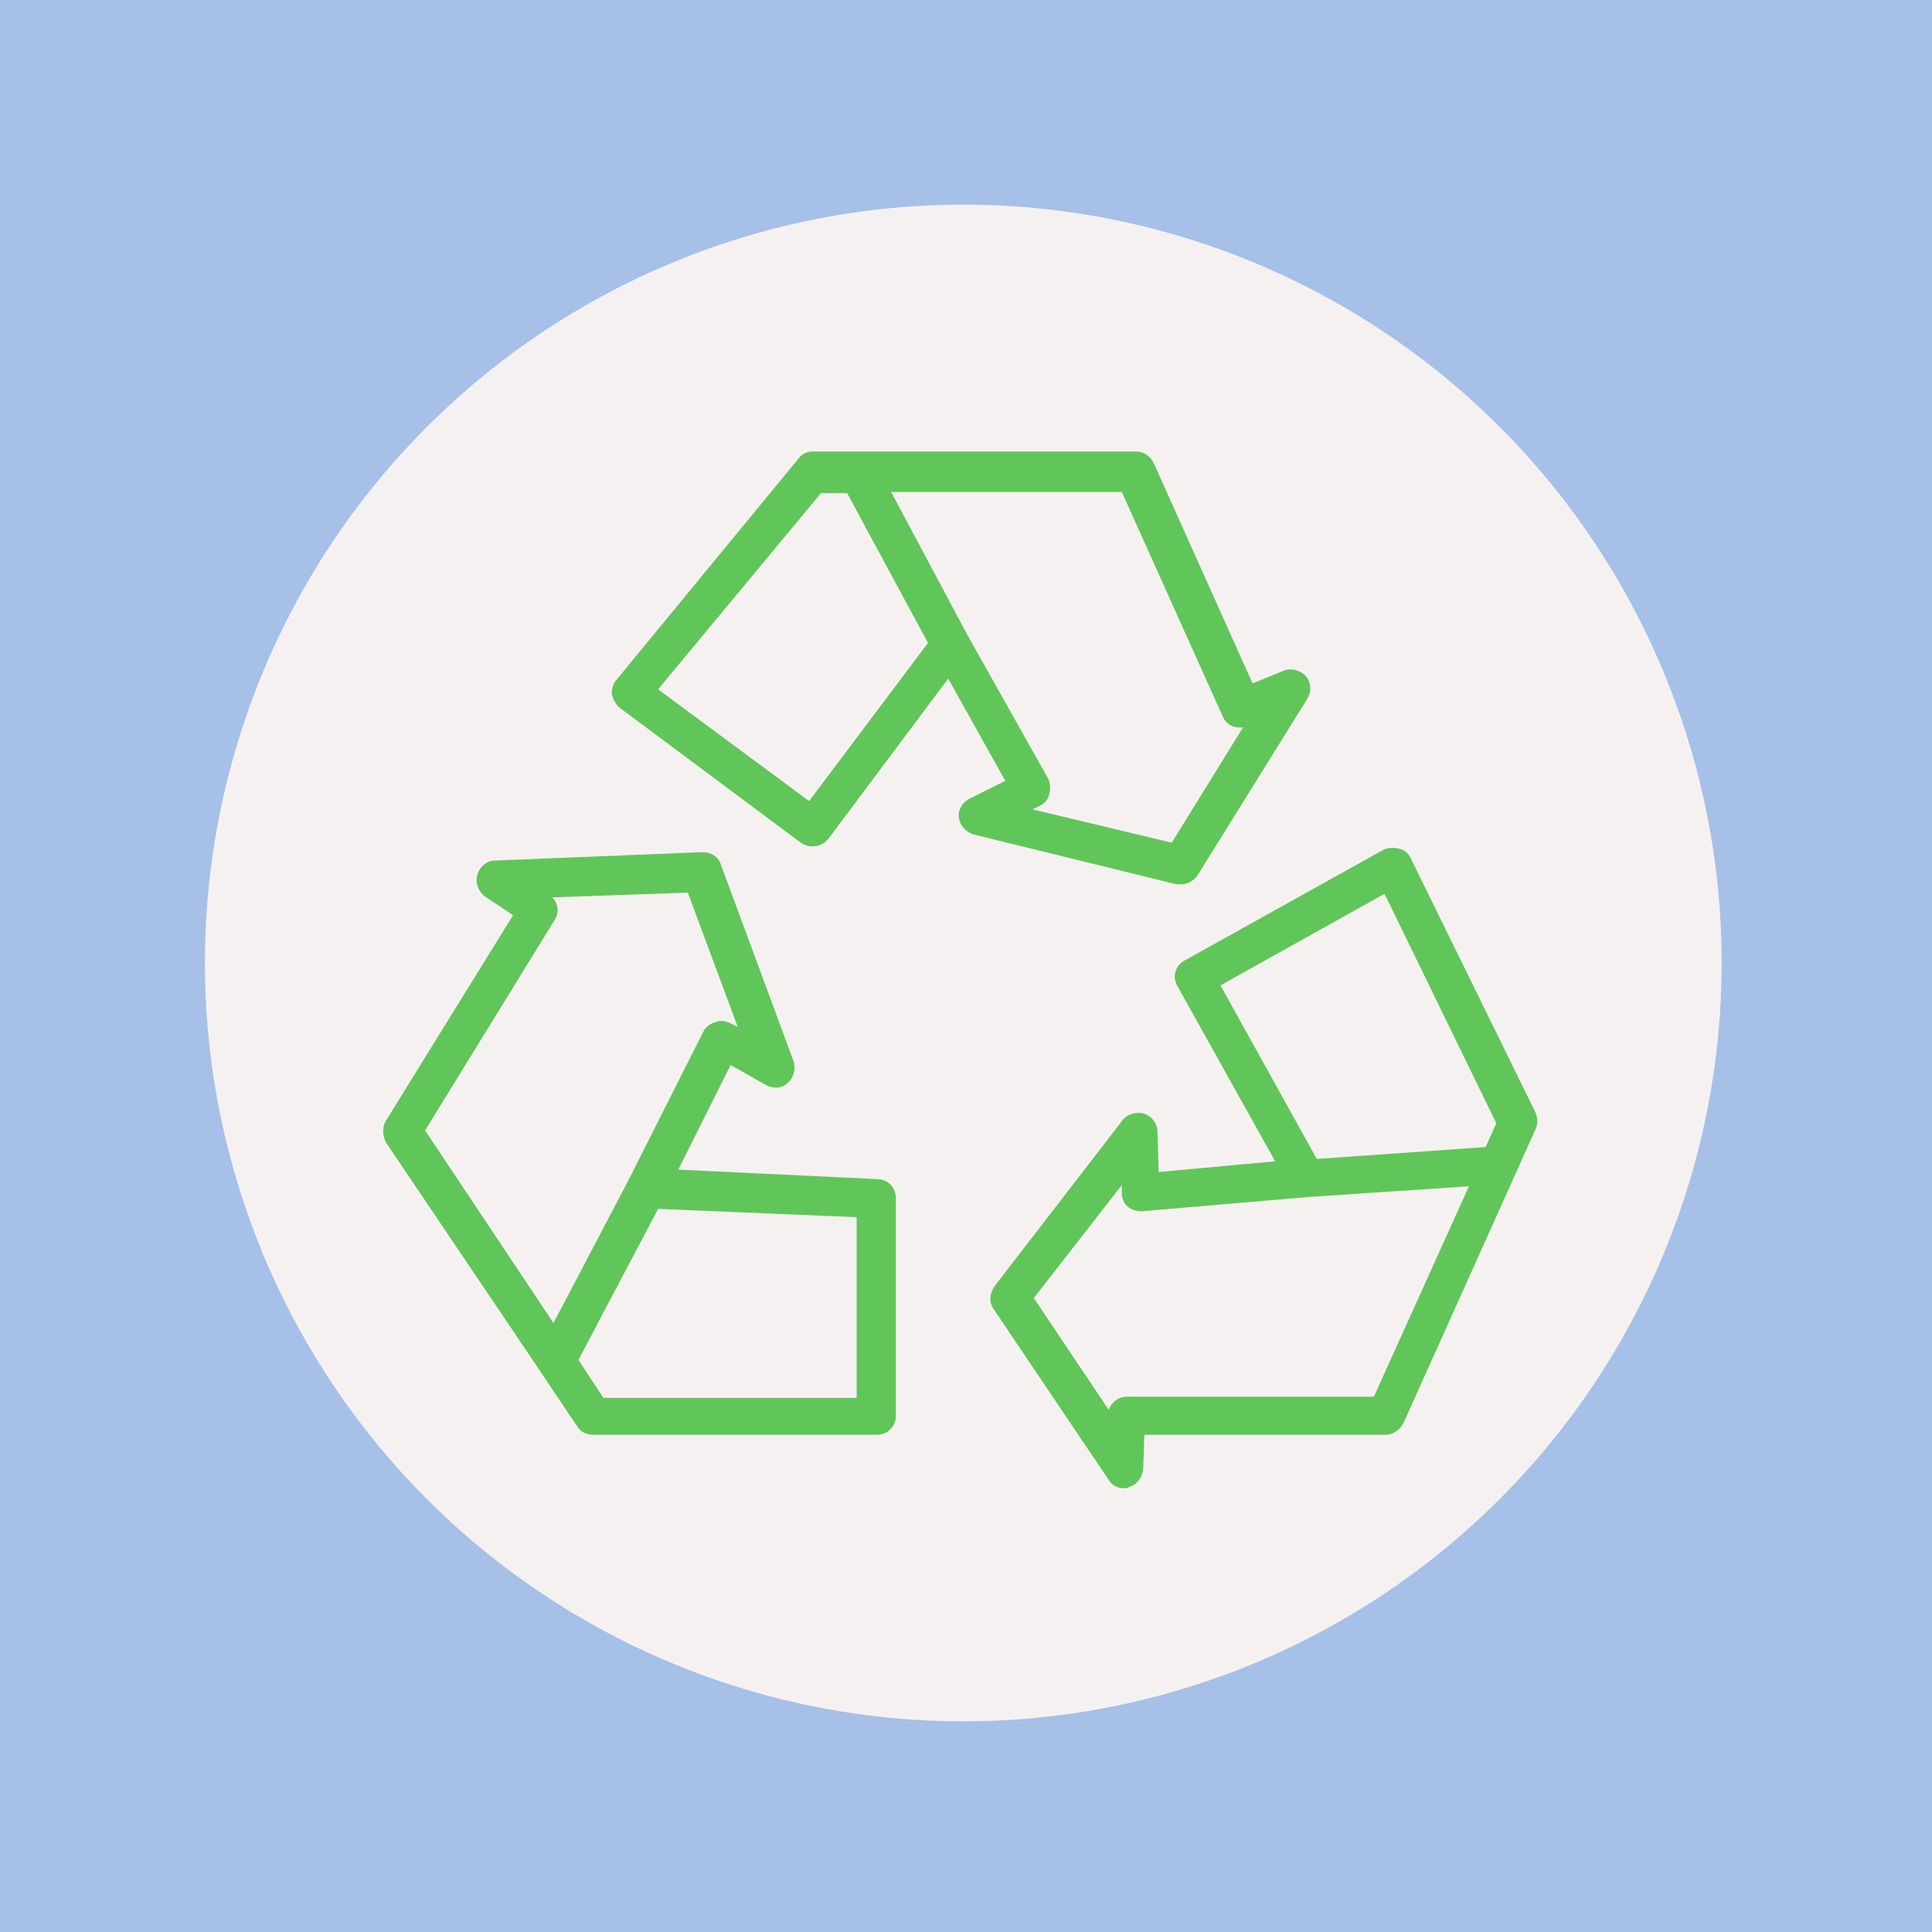 <?xml version="1.0" encoding="UTF-8" standalone="no"?>
<svg
   xmlns:dc="http://purl.org/dc/elements/1.1/"
   xmlns:cc="http://creativecommons.org/ns#"
   xmlns:rdf="http://www.w3.org/1999/02/22-rdf-syntax-ns#"
   xmlns:svg="http://www.w3.org/2000/svg"
   xmlns="http://www.w3.org/2000/svg"
   xmlns:sodipodi="http://sodipodi.sourceforge.net/DTD/sodipodi-0.dtd"
   xmlns:inkscape="http://www.inkscape.org/namespaces/inkscape"
   viewBox="0 -32 650 650"
   version="1.1"
   id="svg897"
   sodipodi:docname="freetrade.svg"
   width="650"
   height="650"
   inkscape:version="0.92.2 5c3e80d, 2017-08-06">
  <defs
     id="defs901" />
  <sodipodi:namedview
     pagecolor="#ffffff"
     bordercolor="#666666"
     borderopacity="1"
     objecttolerance="10"
     gridtolerance="10"
     guidetolerance="10"
     inkscape:pageopacity="0"
     inkscape:pageshadow="2"
     inkscape:window-width="1440"
     inkscape:window-height="855"
     id="namedview899"
     showgrid="false"
     inkscape:snap-page="true"
     inkscape:snap-grids="true"
     showguides="true"
     inkscape:guide-bbox="true"
     inkscape:zoom="0.49384615"
     inkscape:cx="325"
     inkscape:cy="325"
     inkscape:window-x="0"
     inkscape:window-y="1"
     inkscape:window-maximized="1"
     inkscape:current-layer="layer3">
    <inkscape:grid
       type="xygrid"
       id="grid4696" />
  </sodipodi:namedview>
  <g
     inkscape:groupmode="layer"
     id="layer4"
     inkscape:label="background"
     sodipodi:insensitive="true">
    <rect
       style="opacity:1;fill:#a6c0e8;fill-opacity:1;stroke:none;stroke-width:1.402;stroke-miterlimit:4;stroke-dasharray:none;stroke-opacity:1"
       id="rect4698"
       width="650"
       height="650"
       x="0"
       y="-32" />
  </g>
  <g
     inkscape:groupmode="layer"
     id="layer3"
     inkscape:label="circle">
    <circle
       style="opacity:1;fill:#f6f1f1;fill-opacity:1;stroke:none;stroke-width:1.402;stroke-miterlimit:4;stroke-dasharray:none;stroke-opacity:1"
       id="path4691"
       cx="324.087"
       cy="291.988"
       r="255.14" />
  </g>
  <g
     inkscape:groupmode="layer"
     id="layer6"
     inkscape:label="trade"
     sodipodi:insensitive="true">
    <g
       id="g5954"
       transform="translate(128.913,100.163)"
       style="fill:#60c659;fill-opacity:1">
      <g
         id="g6542"
         style="fill:#60c659;fill-opacity:1">
        <path
           inkscape:connector-curvature="0"
           id="path5948"
           d="m 193.7,142.95 c 0.4,2.8 2.4,4.8 4.8,5.6 l 68.4,16.8 c 0.4,0 1.2,0 1.6,0 2,0 4.4,-1.2 5.6,-3.2 l 36.8,-59.2 c 1.6,-2.4 1.2,-5.6 -0.4,-7.6 -2,-2 -4.8,-2.8 -7.2,-2 l -10.8,4.4 -33.2,-74 c -1.2,-2.4 -3.2,-4 -6,-4 H 144.5 c -2,0 -3.6,0.8 -4.8,2.4 l -61.2,74.4 c -1.2,1.2 -1.6,3.2 -1.6,4.8 0.4,1.6 1.2,3.2 2.4,4.4 l 61.2,45.6 c 2.8,2 6.8,1.6 9.2,-1.2 l 40.4,-54 19.2,34.4 -12,6 c -2.4,1.2 -4,3.6 -3.6,6.4 z m -50.4,-5.6 -50.8,-37.6 54.8,-66 h 8.8 l 27.2,50.4 z m 53.2,-56 v 0 l -25.6,-48 h 77.6 l 34,75.6 c 1.2,2.8 4,4 6.8,3.6 l -24,38.8 -46.8,-11.2 2.4,-1.2 c 1.6,-0.8 2.8,-2 3.2,-4 0.4,-1.6 0.4,-3.6 -0.4,-5.2 z"
           style="fill:#60c659;fill-opacity:1" />
        <path
           inkscape:connector-curvature="0"
           id="path5950"
           d="m 65.3,347.75 c 1.2,2 3.2,2.8 5.6,2.8 h 95.2 c 3.6,0 6.4,-2.8 6.4,-6.4 v -73.2 c 0,-3.6 -2.8,-6.4 -6,-6.4 l -67.2,-3.2 17.6,-35.2 12,6.8 c 2.4,1.2 5.2,1.2 7.2,-0.8 2,-1.6 2.8,-4.8 2,-7.2 l -24.4,-66 c -0.8,-2.8 -3.2,-4.4 -6.4,-4.4 l -69.6,2.8 c -2.8,0 -5.2,2 -6,4.8 -0.8,2.8 0.4,5.6 2.4,7.2 l 9.6,6.4 -42.8,69.2 c -1.2,2 -1.2,4.8 0,7.2 l 46.4,68.8 z m 94,-70.4 v 60.8 H 74.1 l -8.4,-12.8 26.8,-50.8 z m -101.6,-100 c 1.6,-2.4 1.2,-5.6 -0.8,-7.6 l 45.6,-1.6 16.8,45.2 -2.4,-1.2 c -1.6,-0.8 -3.2,-1.2 -5.2,-0.4 -1.6,0.4 -3.2,1.6 -4,3.2 l -25.2,50 v 0 l -25.2,48 -43.2,-64.8 z"
           style="fill:#60c659;fill-opacity:1" />
        <path
           inkscape:connector-curvature="0"
           id="path5952"
           d="m 345.7,156.55 c -0.8,-1.6 -2,-2.8 -4,-3.2 -1.6,-0.4 -3.6,-0.4 -5.2,0.4 l -66.8,37.2 c -3.2,1.6 -4.4,5.6 -2.4,8.8 l 32.8,58.8 -39.2,3.6 -0.4,-13.6 c 0,-2.8 -2,-5.2 -4.4,-6 -2.4,-0.8 -5.6,0 -7.2,2 l -43.2,56 c -1.6,2.4 -2,5.2 -0.4,7.6 l 38.8,57.6 c 1.2,2 3.2,2.8 5.2,2.8 0.4,0 1.2,0 1.6,-0.4 2.8,-0.8 4.4,-3.2 4.8,-6 l 0.4,-11.6 h 81.2 c 2.4,0 4.8,-1.6 6,-4 l 44.4,-98.8 c 0.8,-1.6 0.8,-3.6 0,-5.6 z m -64,42.8 55.2,-30.8 37.6,77.2 -3.6,8 -56.8,4 z m 51.6,138.4 h -83.2 c -2.8,0 -5.2,2 -6,4.4 l -25.2,-37.6 29.6,-38 v 2.8 c 0,1.6 0.8,3.6 2,4.4 1.2,1.2 3.2,1.6 4.8,1.6 l 56,-4.8 v 0 l 54,-3.6 z"
           style="fill:#60c659;fill-opacity:1" />
      </g>
    </g>
  </g>
  <g
     id="g5946"
     transform="translate(110.8,175.6)" />
</svg>
